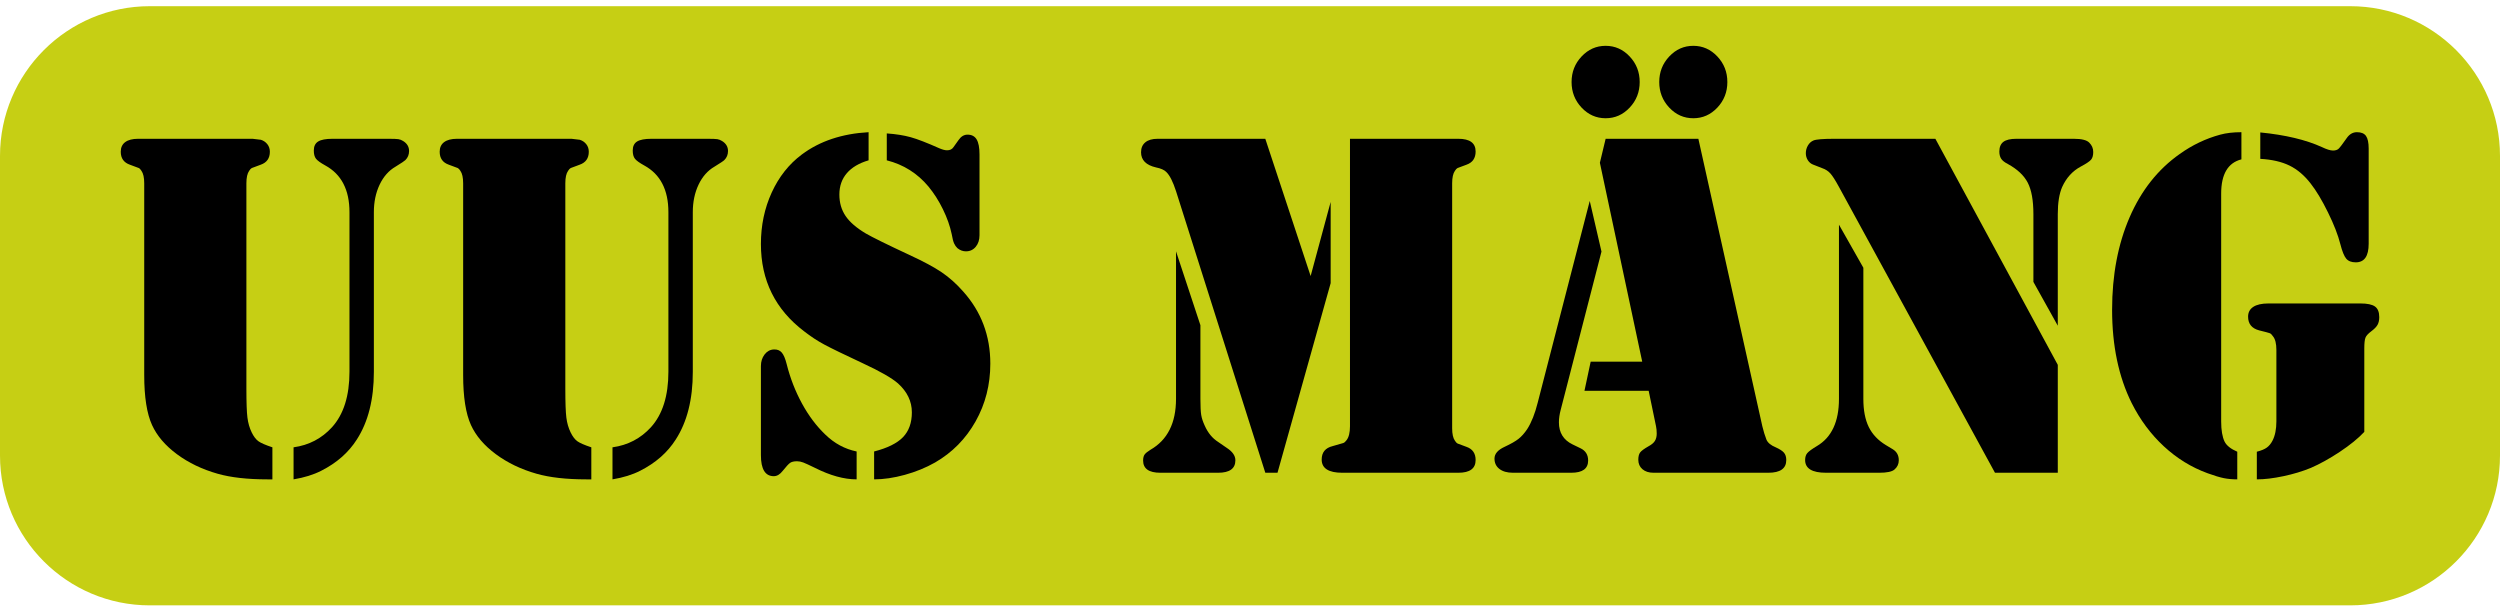 <?xml version="1.0" encoding="UTF-8" standalone="no"?><!DOCTYPE svg PUBLIC "-//W3C//DTD SVG 1.1//EN" "http://www.w3.org/Graphics/SVG/1.1/DTD/svg11.dtd"><svg width="363px" height="88px" version="1.1" xmlns="http://www.w3.org/2000/svg" xmlns:xlink="http://www.w3.org/1999/xlink" xml:space="preserve" xmlns:serif="http://www.serif.com/" style="fill-rule:evenodd;clip-rule:evenodd;stroke-linejoin:round;stroke-miterlimit:2;"><g id="nupp"><path d="M363,22.649c-0,-12.004 -9.746,-21.75 -21.75,-21.75l-319.5,-0c-12.004,-0 -21.75,9.746 -21.75,21.75l0,43.5c0,12.004 9.746,21.75 21.75,21.75l319.5,-0c12.004,-0 21.75,-9.746 21.75,-21.75l-0,-43.5Z" style="fill:#c6cf14;"/><path d="M20.941,54.47l-0,-27.851c-0,-0.829 -0.134,-1.433 -0.401,-1.812c-0.134,-0.213 -0.262,-0.349 -0.385,-0.408c-0.122,-0.06 -0.551,-0.219 -1.286,-0.48c-0.891,-0.308 -1.336,-0.935 -1.336,-1.883c-0,-0.615 0.217,-1.083 0.651,-1.403c0.434,-0.32 1.053,-0.48 1.854,-0.48l16.639,0l1.203,0.143c0.379,0.118 0.691,0.331 0.936,0.639c0.245,0.308 0.367,0.675 0.367,1.101c0,0.948 -0.445,1.575 -1.336,1.883c-0.735,0.261 -1.164,0.42 -1.287,0.48c-0.122,0.059 -0.25,0.195 -0.384,0.408c-0.267,0.379 -0.401,0.983 -0.401,1.812l0,29.805c0,2.013 0.05,3.416 0.151,4.21c0.1,0.793 0.306,1.509 0.618,2.149c0.289,0.592 0.612,1.018 0.969,1.279c0.356,0.26 1.035,0.556 2.038,0.888l-0,4.654l-0.735,-0c-2.896,-0 -5.302,-0.273 -7.217,-0.818c-2.25,-0.639 -4.221,-1.586 -5.914,-2.841c-1.693,-1.256 -2.896,-2.665 -3.608,-4.228c-0.758,-1.658 -1.136,-4.073 -1.136,-7.247Zm21.684,15.134l-0,-4.654c2.227,-0.308 4.087,-1.279 5.579,-2.913c1.693,-1.871 2.54,-4.559 2.54,-8.064l-0,-23.162c-0,-3.245 -1.17,-5.506 -3.509,-6.785c-0.69,-0.379 -1.141,-0.705 -1.353,-0.977c-0.211,-0.273 -0.317,-0.669 -0.317,-1.19c-0,-0.616 0.211,-1.054 0.635,-1.315c0.423,-0.26 1.113,-0.391 2.071,-0.391l8.186,0c0.691,0 1.153,0.018 1.387,0.054c0.234,0.035 0.462,0.124 0.685,0.266c0.579,0.355 0.868,0.841 0.868,1.457c0,0.521 -0.178,0.959 -0.534,1.314c-0.112,0.119 -0.591,0.438 -1.437,0.959c-0.98,0.569 -1.749,1.439 -2.305,2.611c-0.557,1.173 -0.836,2.505 -0.836,3.997l0,23.197c0,3.979 -0.824,7.247 -2.472,9.805c-1.203,1.895 -2.929,3.41 -5.179,4.547c-1.114,0.569 -2.45,0.983 -4.009,1.244Z" style="fill-rule:nonzero;"/><path d="M67.249,54.47l0,-27.851c0,-0.829 -0.134,-1.433 -0.401,-1.812c-0.134,-0.213 -0.262,-0.349 -0.384,-0.408c-0.123,-0.06 -0.551,-0.219 -1.286,-0.48c-0.891,-0.308 -1.337,-0.935 -1.337,-1.883c0,-0.615 0.217,-1.083 0.652,-1.403c0.434,-0.32 1.052,-0.48 1.854,-0.48l16.639,0l1.203,0.143c0.378,0.118 0.69,0.331 0.935,0.639c0.245,0.308 0.368,0.675 0.368,1.101c-0,0.948 -0.446,1.575 -1.337,1.883c-0.735,0.261 -1.164,0.42 -1.286,0.48c-0.123,0.059 -0.251,0.195 -0.384,0.408c-0.268,0.379 -0.401,0.983 -0.401,1.812l-0,29.805c-0,2.013 0.05,3.416 0.15,4.21c0.1,0.793 0.306,1.509 0.618,2.149c0.29,0.592 0.613,1.018 0.969,1.279c0.357,0.26 1.036,0.556 2.038,0.888l0,4.654l-0.735,-0c-2.895,-0 -5.301,-0.273 -7.217,-0.818c-2.249,-0.639 -4.221,-1.586 -5.914,-2.841c-1.692,-1.256 -2.895,-2.665 -3.608,-4.228c-0.757,-1.658 -1.136,-4.073 -1.136,-7.247Zm21.684,15.134l0,-4.654c2.228,-0.308 4.088,-1.279 5.58,-2.913c1.693,-1.871 2.539,-4.559 2.539,-8.064l0,-23.162c0,-3.245 -1.169,-5.506 -3.508,-6.785c-0.691,-0.379 -1.142,-0.705 -1.353,-0.977c-0.212,-0.273 -0.318,-0.669 -0.318,-1.19c0,-0.616 0.212,-1.054 0.635,-1.315c0.423,-0.26 1.114,-0.391 2.072,-0.391l8.186,0c0.69,0 1.152,0.018 1.386,0.054c0.234,0.035 0.462,0.124 0.685,0.266c0.579,0.355 0.869,0.841 0.869,1.457c-0,0.521 -0.178,0.959 -0.535,1.314c-0.111,0.119 -0.59,0.438 -1.437,0.959c-0.98,0.569 -1.748,1.439 -2.305,2.611c-0.557,1.173 -0.835,2.505 -0.835,3.997l-0,23.197c-0,3.979 -0.824,7.247 -2.473,9.805c-1.202,1.895 -2.929,3.41 -5.178,4.547c-1.114,0.569 -2.451,0.983 -4.01,1.244Z" style="fill-rule:nonzero;"/><path d="M126.12,19.194l0,4.086c-1.381,0.402 -2.433,1.024 -3.157,1.865c-0.724,0.84 -1.086,1.877 -1.086,3.108c-0,1.184 0.301,2.22 0.902,3.108c0.602,0.889 1.582,1.735 2.94,2.54c0.936,0.545 3.052,1.587 6.349,3.127c2.004,0.923 3.558,1.758 4.66,2.504c1.103,0.746 2.144,1.676 3.124,2.789c2.629,2.936 3.943,6.43 3.943,10.479c0,3.056 -0.713,5.85 -2.138,8.384c-1.426,2.534 -3.386,4.524 -5.881,5.968c-1.336,0.758 -2.801,1.356 -4.393,1.794c-1.593,0.438 -3.08,0.658 -4.461,0.658l0,-4.05c1.938,-0.498 3.336,-1.19 4.193,-2.078c0.858,-0.889 1.287,-2.09 1.287,-3.606c-0,-1.587 -0.669,-2.984 -2.005,-4.192c-0.891,-0.782 -2.584,-1.753 -5.079,-2.913c-2.739,-1.279 -4.616,-2.191 -5.629,-2.735c-1.014,-0.545 -1.988,-1.185 -2.924,-1.919c-4.188,-3.173 -6.281,-7.401 -6.281,-12.682c-0,-2.7 0.523,-5.192 1.57,-7.478c1.047,-2.285 2.506,-4.127 4.377,-5.524c2.606,-1.942 5.836,-3.02 9.689,-3.233Zm2.64,4.086l-0,-3.908c1.336,0.095 2.495,0.278 3.475,0.551c0.98,0.272 2.372,0.811 4.176,1.616c0.446,0.189 0.813,0.284 1.103,0.284c0.423,0 0.735,-0.154 0.935,-0.462l0.735,-1.03c0.357,-0.521 0.791,-0.781 1.303,-0.781c0.602,-0 1.042,0.23 1.32,0.692c0.278,0.462 0.418,1.19 0.418,2.185l-0,11.723c-0,0.687 -0.184,1.249 -0.552,1.688c-0.367,0.438 -0.84,0.657 -1.42,0.657c-0.445,-0 -0.857,-0.154 -1.236,-0.462c-0.2,-0.19 -0.362,-0.42 -0.484,-0.693c-0.123,-0.272 -0.24,-0.728 -0.351,-1.367c-0.245,-1.161 -0.668,-2.357 -1.27,-3.588c-0.601,-1.232 -1.303,-2.333 -2.105,-3.304c-1.603,-1.919 -3.619,-3.186 -6.047,-3.801Zm-4.377,42.274l-0,4.05c-1.827,-0 -3.842,-0.557 -6.048,-1.67c-0.824,-0.403 -1.392,-0.663 -1.704,-0.782c-0.311,-0.118 -0.612,-0.177 -0.902,-0.177c-0.445,-0 -0.779,0.077 -1.002,0.231c-0.223,0.154 -0.579,0.538 -1.069,1.154c-0.401,0.521 -0.836,0.782 -1.303,0.782c-1.248,-0 -1.871,-1.019 -1.871,-3.055l-0,-12.931c-0,-0.663 0.178,-1.226 0.534,-1.688c0.357,-0.462 0.802,-0.704 1.337,-0.728c0.49,-0.024 0.874,0.124 1.152,0.444c0.279,0.32 0.518,0.882 0.719,1.688c0.512,2.036 1.253,3.943 2.222,5.719c0.969,1.776 2.099,3.28 3.391,4.512c1.314,1.278 2.829,2.096 4.544,2.451Z" style="fill-rule:nonzero;"/><path d="M196.017,20.153l15.737,0c1.671,0 2.506,0.616 2.506,1.848c0,0.971 -0.445,1.61 -1.336,1.918c-0.735,0.261 -1.164,0.42 -1.287,0.48c-0.122,0.059 -0.25,0.195 -0.384,0.408c-0.267,0.379 -0.401,0.983 -0.401,1.812l0,35.56c0,0.829 0.134,1.433 0.401,1.812c0.134,0.213 0.262,0.349 0.384,0.408c0.123,0.059 0.552,0.219 1.287,0.48c0.891,0.308 1.336,0.947 1.336,1.918c0,1.232 -0.835,1.847 -2.506,1.847l-16.873,0c-0.98,0 -1.72,-0.159 -2.222,-0.479c-0.501,-0.32 -0.751,-0.8 -0.751,-1.439c-0,-1.042 0.534,-1.693 1.603,-1.954c0.869,-0.237 1.381,-0.385 1.537,-0.444c0.156,-0.059 0.312,-0.195 0.468,-0.408c0.334,-0.427 0.501,-1.102 0.501,-2.025l0,-41.742Zm-12.295,0l6.582,19.93l2.907,-10.764l-0,11.794l-7.718,27.531l-1.771,0l-12.964,-40.888c-0.445,-1.374 -0.913,-2.298 -1.403,-2.771c-0.29,-0.308 -0.791,-0.533 -1.504,-0.675c-1.447,-0.332 -2.171,-1.066 -2.171,-2.203c-0,-0.615 0.206,-1.095 0.618,-1.438c0.412,-0.344 1.008,-0.516 1.787,-0.516l15.637,0Zm-12.964,16.342l3.542,10.728l-0,10.693c-0,1.089 0.039,1.871 0.117,2.345c0.078,0.473 0.25,0.994 0.518,1.563c0.467,1.042 1.113,1.823 1.937,2.344l1.237,0.853c0.846,0.545 1.269,1.149 1.269,1.812c0,1.207 -0.835,1.811 -2.506,1.811l-8.386,0c-1.67,0 -2.506,-0.592 -2.506,-1.776c0,-0.379 0.073,-0.669 0.217,-0.87c0.145,-0.202 0.429,-0.432 0.852,-0.693c2.473,-1.421 3.709,-3.884 3.709,-7.389l0,-21.421Z" style="fill-rule:nonzero;"/><path d="M233.138,20.153l13.465,0l9.288,41.742c0.178,0.734 0.379,1.385 0.601,1.954c0.201,0.45 0.646,0.817 1.337,1.101c0.579,0.26 0.98,0.521 1.203,0.781c0.222,0.261 0.334,0.616 0.334,1.066c-0,1.232 -0.869,1.847 -2.606,1.847l-16.673,0c-0.668,0 -1.203,-0.171 -1.604,-0.515c-0.4,-0.343 -0.601,-0.799 -0.601,-1.367c0,-0.474 0.089,-0.829 0.267,-1.066c0.179,-0.237 0.58,-0.533 1.203,-0.888c0.446,-0.237 0.758,-0.498 0.936,-0.782c0.178,-0.284 0.267,-0.639 0.267,-1.066c0,-0.402 -0.033,-0.757 -0.1,-1.065l-1.069,-5.151l-9.322,-0l0.902,-4.228l7.484,0l-6.148,-28.881l0.836,-3.482Zm-2.306,9.024l1.704,7.353l-5.914,22.949c-0.178,0.663 -0.267,1.279 -0.267,1.847c0,1.492 0.657,2.558 1.971,3.198l1.17,0.568c0.735,0.355 1.102,0.947 1.102,1.776c0,1.184 -0.813,1.776 -2.439,1.776l-8.486,0c-0.824,0 -1.476,-0.183 -1.955,-0.55c-0.479,-0.367 -0.718,-0.871 -0.718,-1.51c-0,-0.687 0.49,-1.255 1.47,-1.705c0.913,-0.427 1.587,-0.811 2.021,-1.155c0.435,-0.343 0.852,-0.811 1.253,-1.403c0.624,-0.971 1.136,-2.262 1.537,-3.872l7.551,-29.272Zm2.306,-22.523c1.358,0 2.522,0.515 3.491,1.546c0.969,1.03 1.454,2.267 1.454,3.712c-0,1.444 -0.485,2.682 -1.454,3.712c-0.969,1.03 -2.133,1.545 -3.491,1.545c-1.359,0 -2.523,-0.515 -3.492,-1.545c-0.969,-1.03 -1.453,-2.268 -1.453,-3.712c-0,-1.445 0.484,-2.682 1.453,-3.712c0.969,-1.031 2.133,-1.546 3.492,-1.546Zm12.729,0c1.359,0 2.523,0.515 3.492,1.546c0.969,1.03 1.453,2.267 1.453,3.712c0,1.444 -0.484,2.682 -1.453,3.712c-0.969,1.03 -2.133,1.545 -3.492,1.545c-1.358,0 -2.522,-0.515 -3.491,-1.545c-0.969,-1.03 -1.453,-2.268 -1.453,-3.712c-0,-1.445 0.484,-2.682 1.453,-3.712c0.969,-1.031 2.133,-1.546 3.491,-1.546Z" style="fill-rule:nonzero;"/><path d="M281.016,20.153l17.775,32.825l0,15.666l-9.121,0l-22.686,-41.563c-0.49,-0.9 -0.891,-1.528 -1.203,-1.883c-0.312,-0.355 -0.713,-0.616 -1.203,-0.782l-1.27,-0.497c-0.334,-0.118 -0.601,-0.331 -0.802,-0.639c-0.2,-0.308 -0.3,-0.652 -0.3,-1.031c-0,-0.402 0.1,-0.775 0.3,-1.119c0.201,-0.343 0.468,-0.586 0.802,-0.728c0.379,-0.166 1.404,-0.249 3.074,-0.249l14.634,0Zm-13.999,12.47l3.542,6.252l-0,19.041c-0,1.658 0.261,3.02 0.785,4.085c0.523,1.066 1.353,1.942 2.489,2.629l1.002,0.604c0.579,0.355 0.869,0.888 0.869,1.599c0,0.544 -0.212,0.994 -0.635,1.35c-0.356,0.307 -1.091,0.461 -2.205,0.461l-7.718,0c-2.027,0 -3.041,-0.615 -3.041,-1.847c0,-0.426 0.106,-0.764 0.318,-1.012c0.212,-0.249 0.674,-0.586 1.386,-1.013c2.139,-1.255 3.208,-3.54 3.208,-6.856l0,-25.293Zm31.774,14.671l-3.541,-6.359l-0,-9.84c-0,-1.989 -0.273,-3.511 -0.819,-4.565c-0.546,-1.054 -1.509,-1.96 -2.89,-2.717c-0.468,-0.237 -0.791,-0.492 -0.969,-0.764c-0.178,-0.273 -0.267,-0.622 -0.267,-1.048c-0,-0.64 0.195,-1.107 0.585,-1.403c0.389,-0.296 1.019,-0.445 1.887,-0.445l8.353,0c1.136,0 1.882,0.19 2.239,0.569c0.378,0.379 0.568,0.829 0.568,1.35c-0,0.497 -0.106,0.87 -0.318,1.119c-0.211,0.249 -0.718,0.586 -1.52,1.012c-1.18,0.64 -2.071,1.623 -2.673,2.949c-0.423,0.971 -0.635,2.285 -0.635,3.943l0,16.199Z" style="fill-rule:nonzero;"/><path d="M325.454,19.194l-0,3.944c-1.96,0.497 -2.94,2.155 -2.94,4.973l-0,33.073c-0,1.279 0.167,2.262 0.501,2.949c0.289,0.568 0.902,1.054 1.837,1.456l0,4.015c-0.712,-0 -1.364,-0.06 -1.954,-0.178c-0.59,-0.119 -1.376,-0.355 -2.356,-0.711c-2.338,-0.852 -4.454,-2.155 -6.348,-3.907c-1.893,-1.753 -3.452,-3.849 -4.677,-6.288c-1.894,-3.813 -2.84,-8.325 -2.84,-13.535c-0,-5.044 0.846,-9.52 2.539,-13.428c1.693,-3.908 4.121,-6.975 7.284,-9.201c1.826,-1.303 3.786,-2.238 5.88,-2.806c0.869,-0.237 1.893,-0.356 3.074,-0.356Zm2.74,3.873l-0,-3.837c3.63,0.355 6.615,1.066 8.954,2.131c0.69,0.332 1.225,0.498 1.604,0.498c0.356,-0 0.629,-0.089 0.818,-0.267c0.19,-0.177 0.574,-0.681 1.153,-1.51c0.401,-0.592 0.902,-0.888 1.504,-0.888c0.623,0 1.063,0.184 1.319,0.551c0.256,0.367 0.385,0.977 0.385,1.829l-0,13.819c-0,1.8 -0.624,2.7 -1.872,2.7c-0.623,0 -1.085,-0.177 -1.386,-0.533c-0.301,-0.355 -0.585,-1.053 -0.852,-2.095c-0.334,-1.327 -0.936,-2.872 -1.804,-4.636c-0.869,-1.765 -1.704,-3.156 -2.506,-4.175c-0.913,-1.184 -1.938,-2.054 -3.074,-2.611c-1.136,-0.556 -2.55,-0.882 -4.243,-0.976Zm15.102,39.645c-0.891,0.947 -2.077,1.912 -3.559,2.895c-1.481,0.983 -2.879,1.758 -4.193,2.327c-1.203,0.497 -2.534,0.9 -3.992,1.208c-1.459,0.308 -2.746,0.462 -3.86,0.462l0,-4.015c0.646,-0.166 1.131,-0.367 1.454,-0.604c0.323,-0.236 0.596,-0.568 0.818,-0.994c0.379,-0.734 0.568,-1.67 0.568,-2.807l0,-10.373c0,-0.924 -0.167,-1.587 -0.501,-1.989c-0.156,-0.237 -0.312,-0.385 -0.467,-0.444c-0.156,-0.06 -0.669,-0.196 -1.537,-0.409c-1.07,-0.284 -1.604,-0.947 -1.604,-1.989c-0,-0.616 0.25,-1.09 0.752,-1.421c0.501,-0.332 1.241,-0.498 2.221,-0.498l13.332,0c1.002,0 1.709,0.148 2.121,0.445c0.412,0.296 0.618,0.811 0.618,1.545c0,0.45 -0.083,0.823 -0.25,1.119c-0.167,0.296 -0.473,0.61 -0.919,0.941c-0.445,0.332 -0.724,0.64 -0.835,0.924c-0.112,0.284 -0.167,0.805 -0.167,1.563l-0,12.114Z" style="fill-rule:nonzero;"/></g></svg>